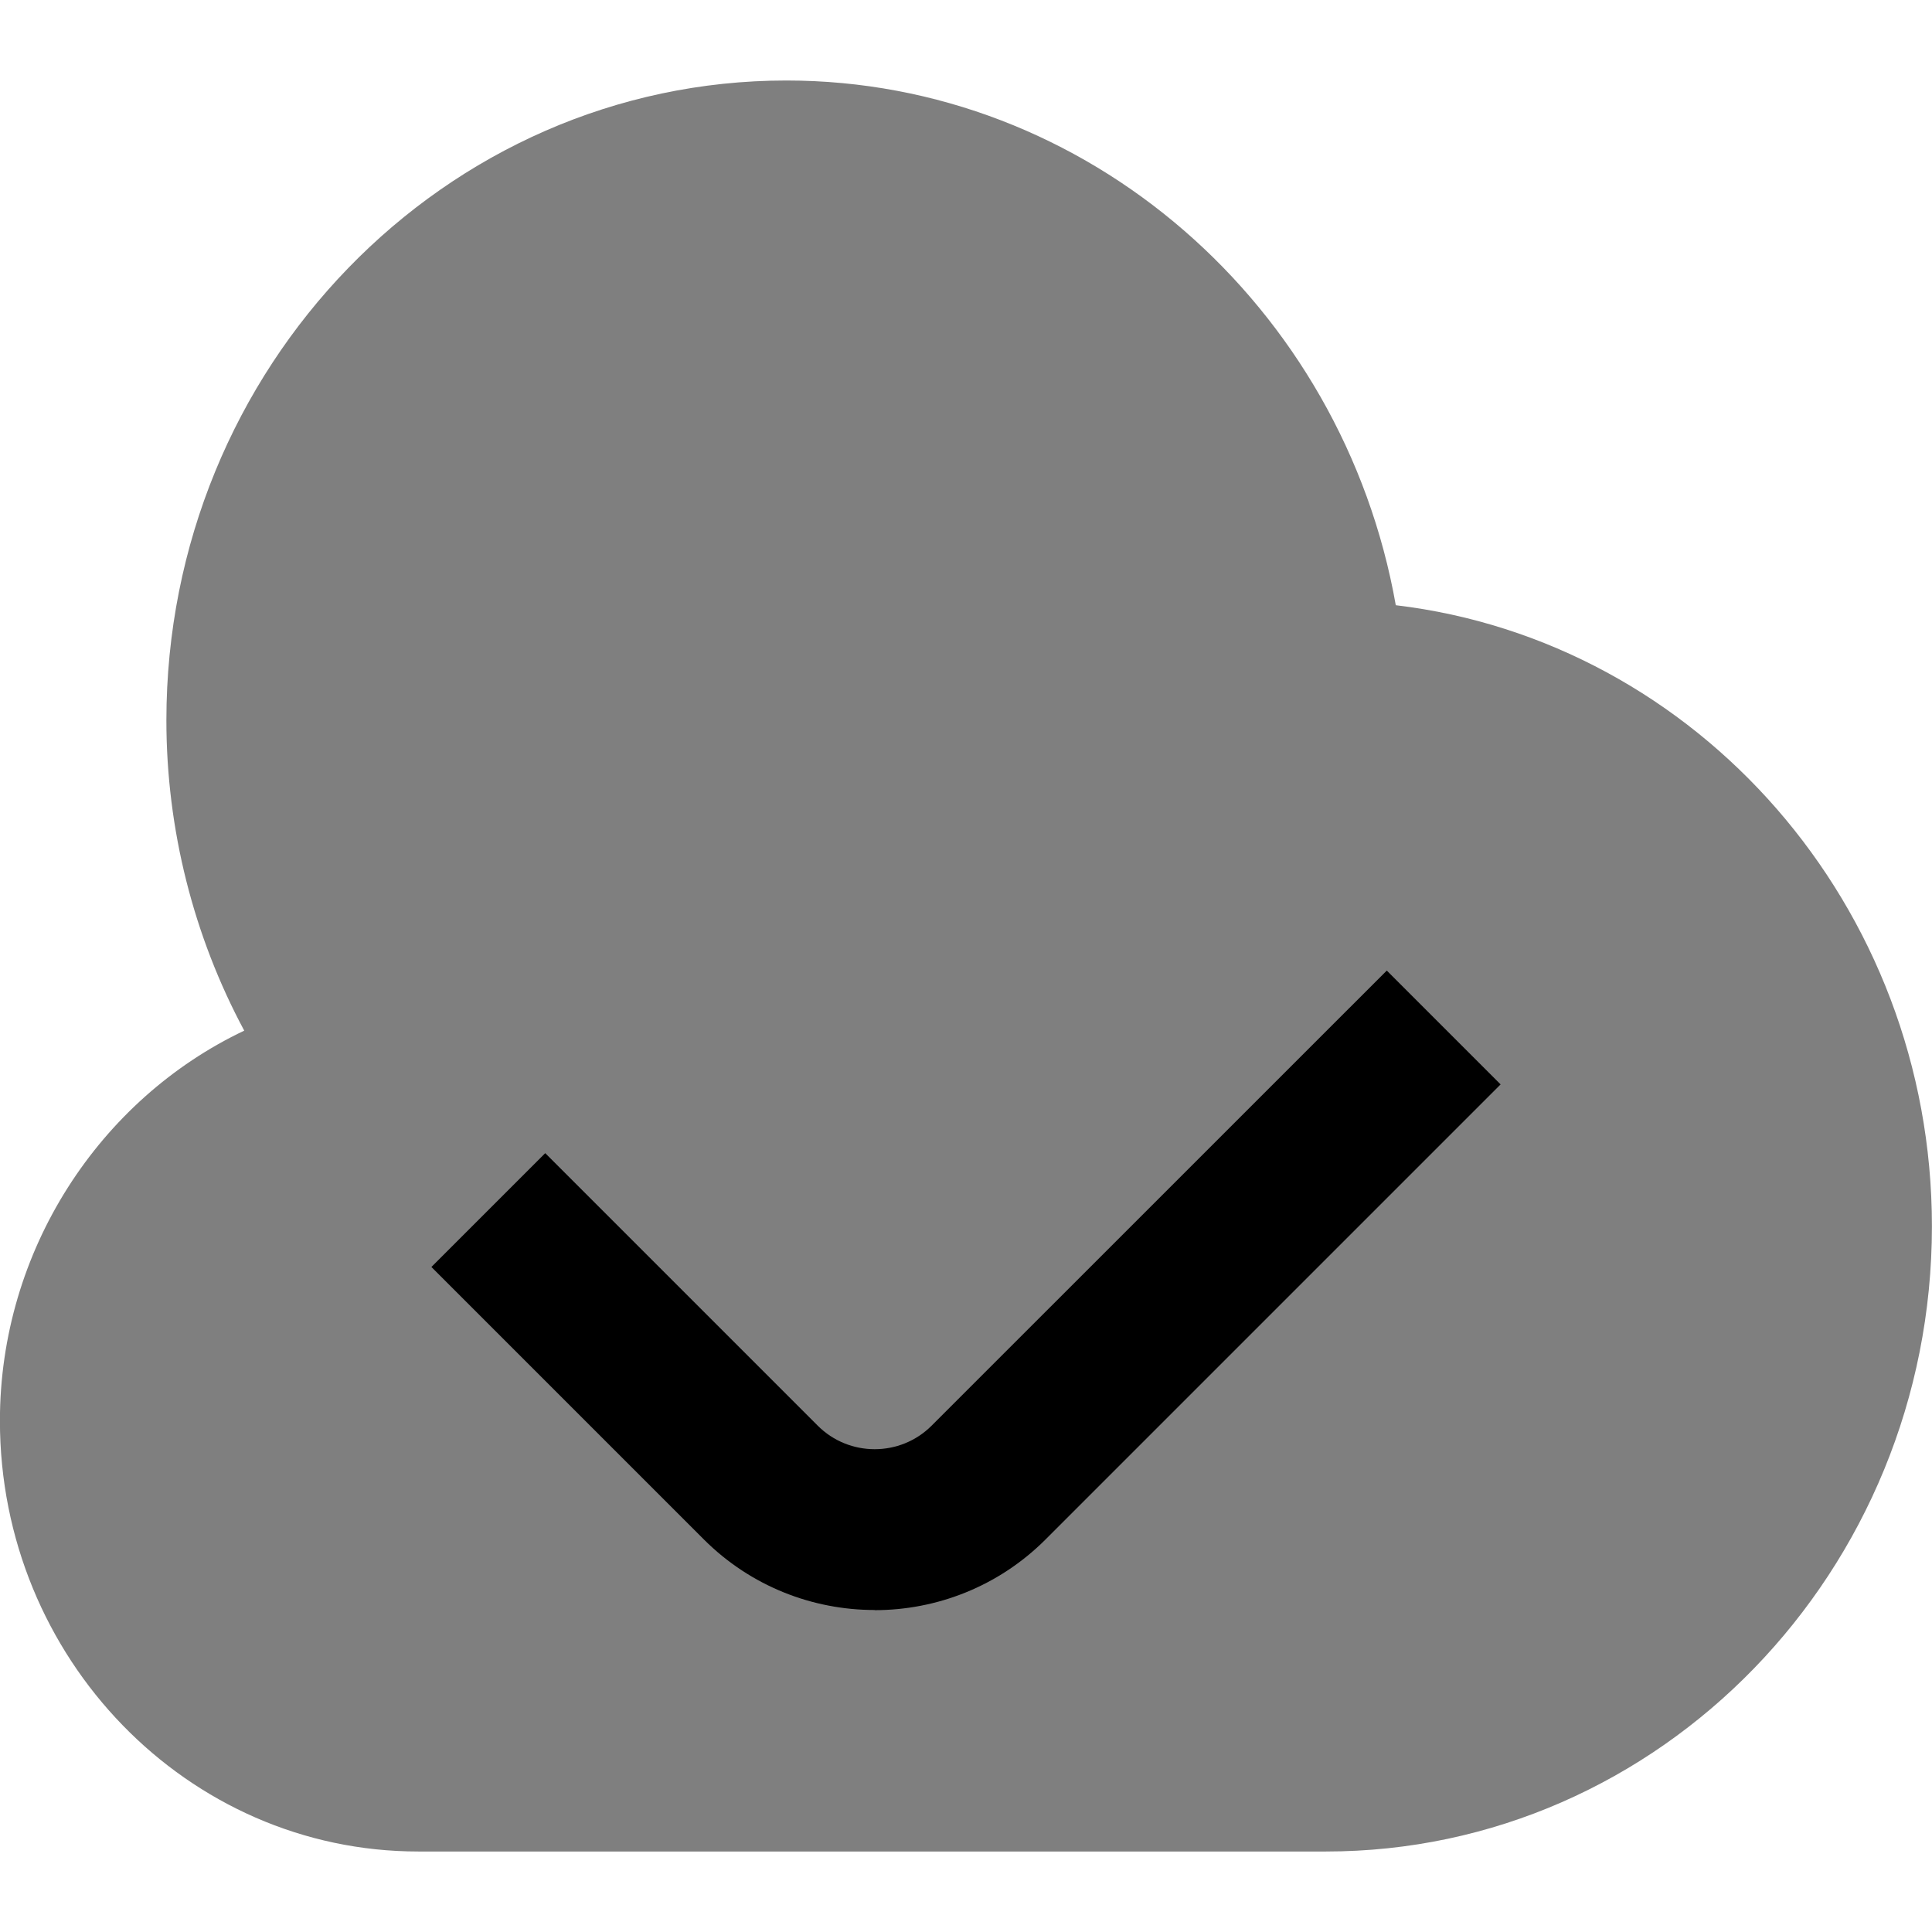 <svg id="Layer_1" viewBox="0 0 24 24" xmlns="http://www.w3.org/2000/svg" data-name="Layer 1"><path d="m17.339 7.518c-.658-3.719-3.831-6.518-7.57-6.518-4.247 0-7.702 3.565-7.702 7.948 0 1.354.338 2.683.967 3.855-1.8.854-3.035 2.734-3.035 4.846 0 2.95 2.331 5.351 5.197 5.351h11.275c4.151 0 7.528-3.484 7.528-7.767 0-3.98-2.917-7.27-6.661-7.715z" opacity=".5"/><path d="m10.865 20c-.768 0-1.536-.292-2.121-.876l-3.385-3.385 1.414-1.414 3.385 3.385c.39.39 1.025.39 1.415 0l5.654-5.653 1.414 1.414-5.654 5.654c-.585.584-1.353.877-2.122.877z"/></svg>
